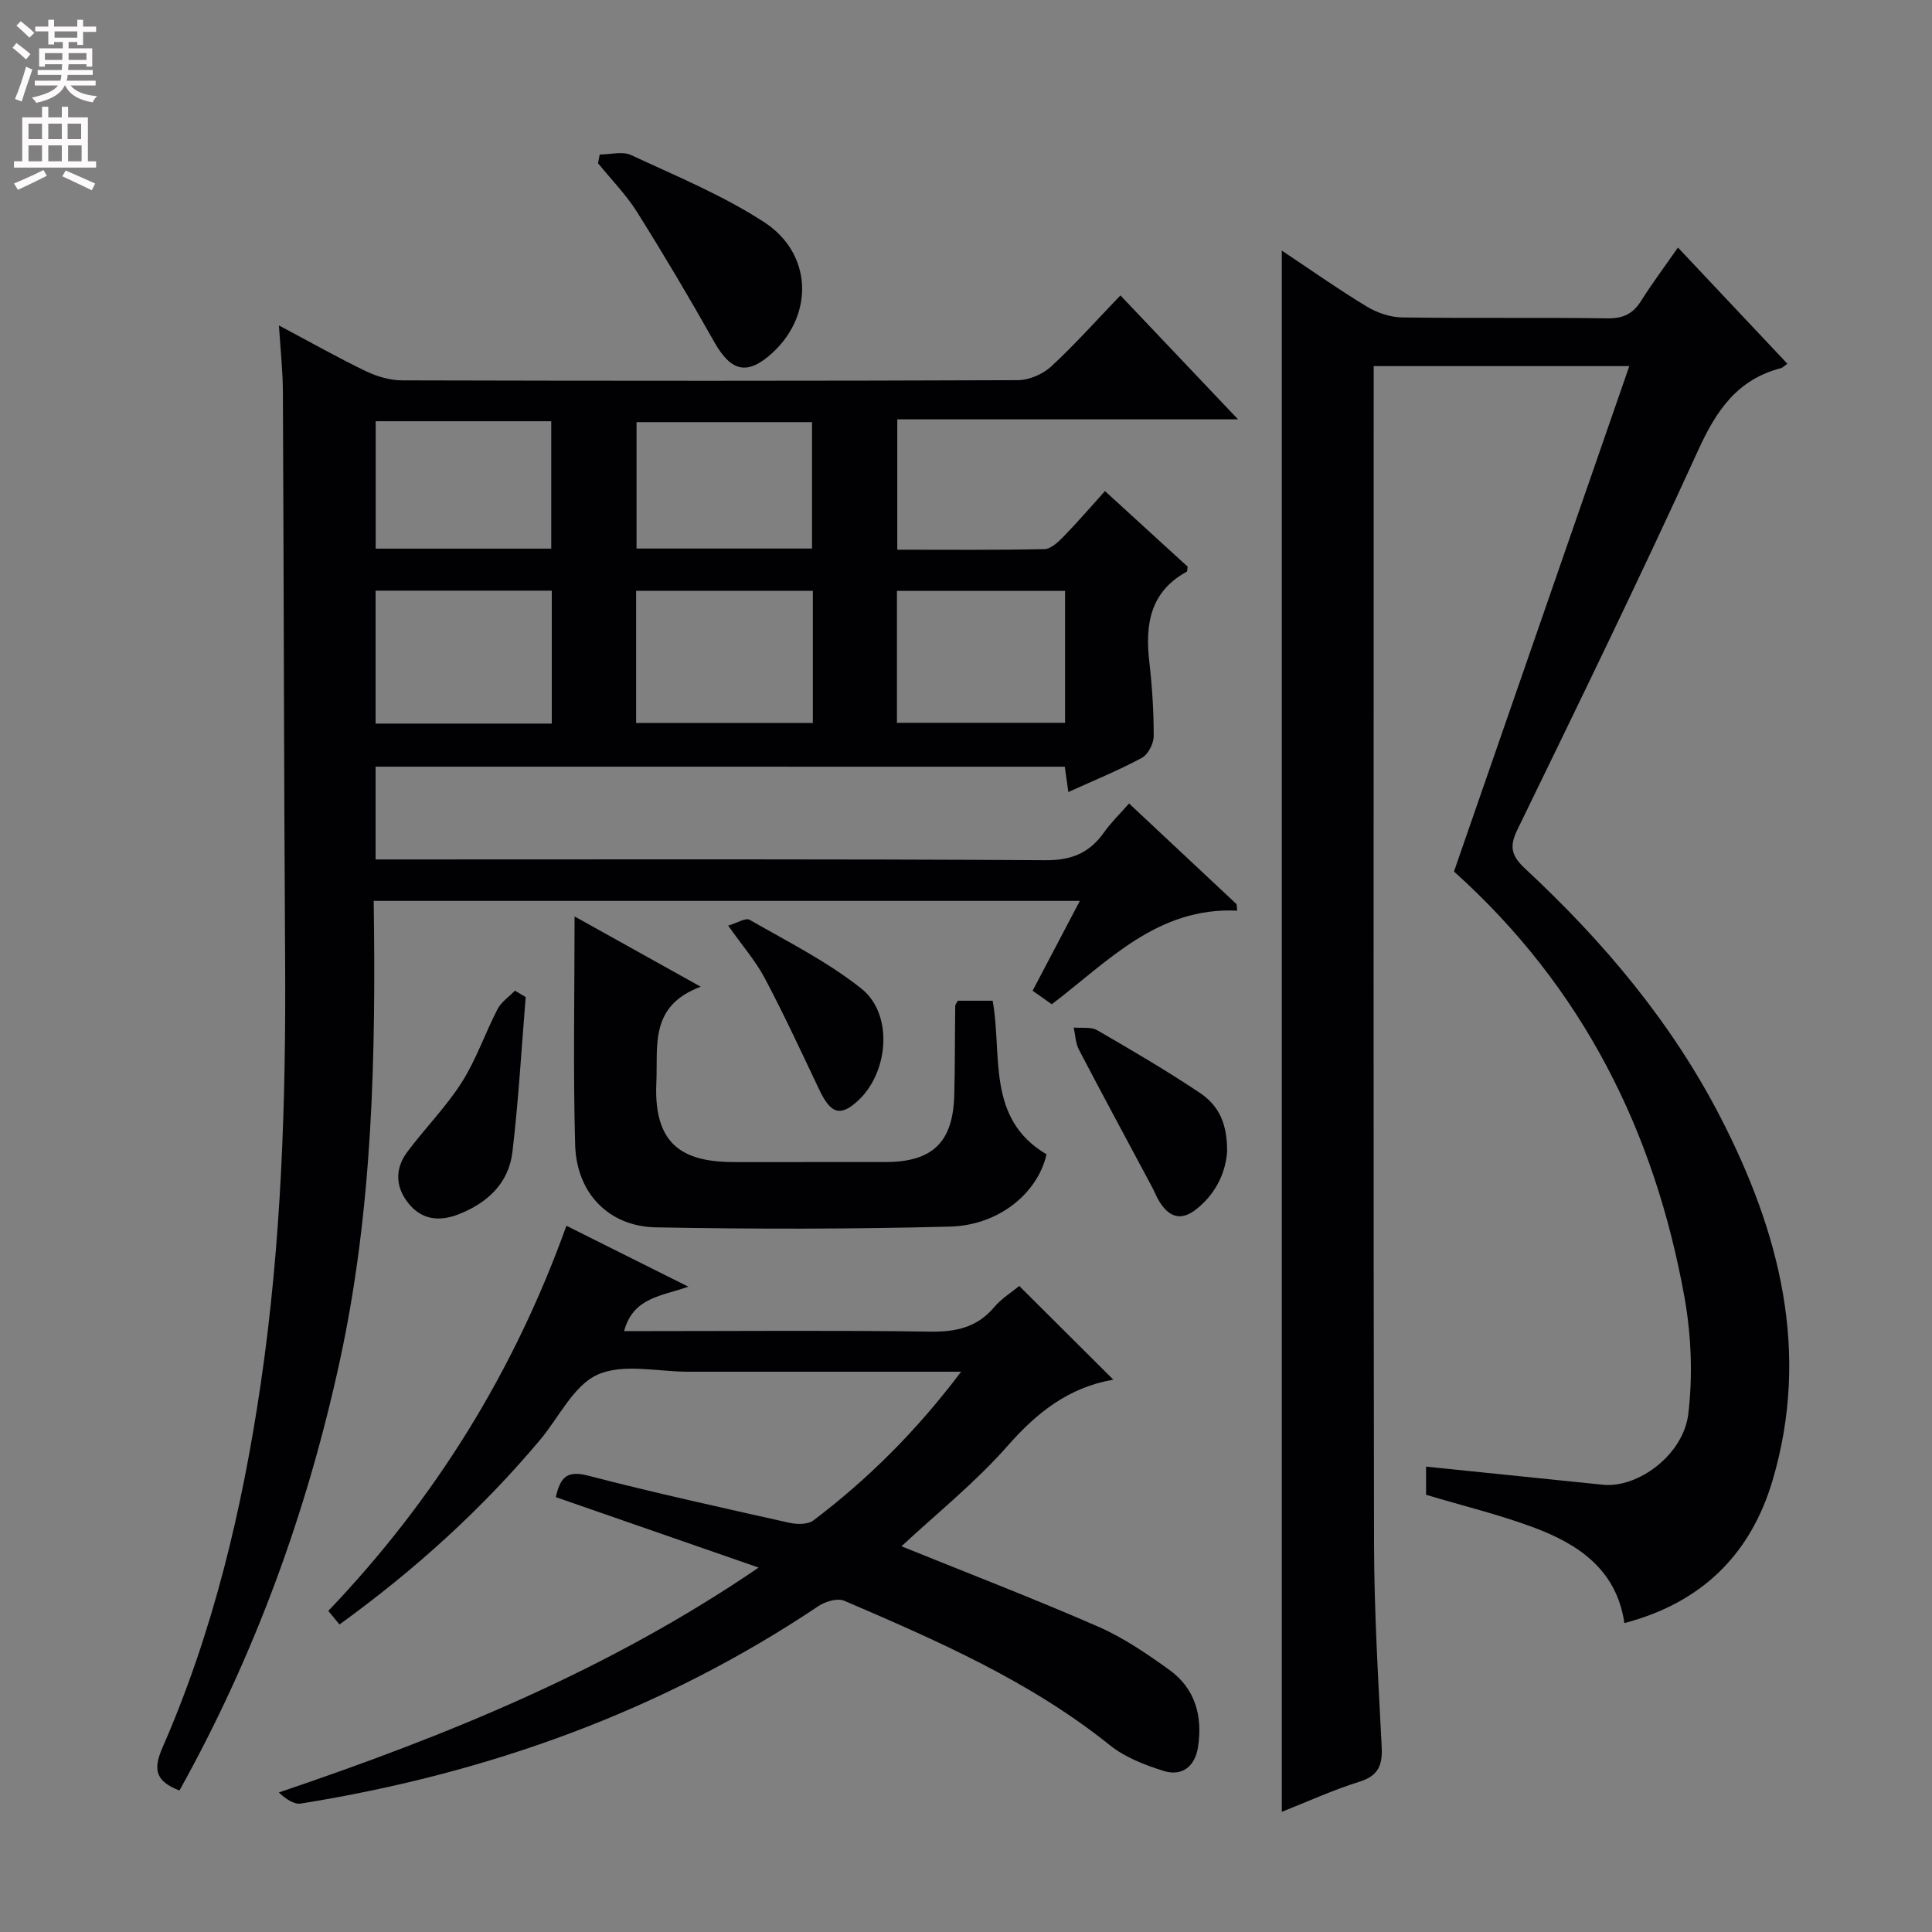 <svg enable-background="new 0 0 400 400" viewBox="0 0 400 400" xmlns="http://www.w3.org/2000/svg"><rect x="0" y="0" width="400" height="400" fill="#808080" stroke="none"/><g fill="#010103"><path d="m77.76 158.73v19.21h6.27c44.15 0 88.31-.12 132.46.16 5.48.03 9.12-1.57 12.12-5.81 1.42-2.01 3.22-3.74 5.15-5.94 7.59 7.11 14.92 13.98 22.26 20.85.04.45.09.89.13 1.34-16.56-.77-26.76 10.55-38.39 19.38-1.4-.99-2.58-1.82-3.97-2.8 3.23-6.14 6.36-12.08 9.78-18.6-48.96 0-97.17 0-146.2 0 .46 31.9-.18 63.71-6.99 95.12-6.8 31.37-17.64 61.08-33.23 89.07-4.93-1.93-5.52-4.3-3.5-8.91 10.51-24.03 16.51-49.32 20.32-75.21 4.3-29.22 5.25-58.61 5.06-88.09-.25-39.15-.27-78.3-.46-117.45-.02-4.23-.49-8.46-.82-13.67 6.59 3.5 12.19 6.67 17.98 9.46 2.3 1.11 5.01 1.91 7.54 1.91 42.49.11 84.98.13 127.46-.04 2.33-.01 5.15-1.22 6.88-2.81 4.88-4.5 9.31-9.49 14.36-14.74 8.23 8.67 15.96 16.82 24.35 25.66-23.88 0-47.04 0-70.55 0v26.99c10.27 0 20.37.1 30.46-.12 1.35-.03 2.87-1.47 3.96-2.59 2.9-2.97 5.61-6.13 8.58-9.43 6.2 5.67 11.68 10.68 17.12 15.65-.08.45-.03.95-.2 1.05-7.57 4.15-8.63 10.9-7.74 18.63.59 5.11.92 10.27.91 15.4 0 1.54-1.15 3.8-2.44 4.5-4.81 2.59-9.89 4.66-15.23 7.08-.26-1.83-.48-3.39-.74-5.24-47.5-.01-94.9-.01-142.69-.01zm36.48-36.44c-12.29 0-24.23 0-36.48 0v27.52h36.48c0-9.26 0-18.32 0-27.52zm17.46.04v27.35h36.59c0-9.25 0-18.17 0-27.35-12.23 0-24.17 0-36.59 0zm-53.92-35.12v26.38h36.35c0-8.92 0-17.59 0-26.38-12.26 0-24.07 0-36.35 0zm90.34 26.36c0-8.93 0-17.59 0-26.17-12.39 0-24.3 0-36.33 0v26.17zm17.58 36.08h34.81c0-9.27 0-18.18 0-27.31-11.71 0-23.11 0-34.81 0z"/><path d="m284.41 75.8v6.45c0 79.16-.08 158.33.07 237.49.03 13.95.87 27.91 1.58 41.86.2 3.83-.65 6.06-4.64 7.3-5.36 1.66-10.5 4.03-16.04 6.22 0-107.81 0-215.23 0-323.24 6.01 4 11.68 8 17.6 11.59 2.14 1.29 4.86 2.22 7.34 2.25 14.16.21 28.33-.01 42.5.19 3.24.05 5.26-.94 6.94-3.6 2.29-3.64 4.88-7.09 7.64-11.06 7.75 8.23 15.14 16.08 22.66 24.06-.61.42-.93.8-1.33.91-9 2.32-13.37 8.74-17.1 16.91-12.07 26.46-24.81 52.61-37.53 78.77-1.75 3.59-.98 5.48 1.68 7.96 16.2 15.07 30.34 31.83 40.5 51.6 12.19 23.71 18.55 48.45 10.73 74.98-4.52 15.34-14.65 25.4-30.7 29.6-1.62-11.09-9.54-16.36-18.87-19.83-7.13-2.65-14.57-4.45-22.19-6.73 0-1.74 0-3.85 0-5.83 12.26 1.26 24.44 2.51 36.62 3.75 7.21.74 16.67-6.15 17.68-14.7.94-7.91.61-16.27-.8-24.13-6.19-34.37-21.1-64.23-47.72-88.13 12.01-34.61 24.06-69.35 36.3-104.64-17.82 0-35.01 0-52.92 0z"/><path d="m198.99 284c-19.59 0-38.06-.01-56.52 0-6.33 0-13.48-1.77-18.75.61-5 2.25-8.01 8.89-11.95 13.56-12.06 14.34-25.83 26.83-41.48 38.16-.78-.94-1.5-1.81-2.32-2.81 21.99-23.03 38.39-49.37 49.3-79.74 8.32 4.16 16.39 8.19 25.24 12.61-5.54 1.99-11.4 2.18-13.3 9.2h5.38c19.33 0 38.65-.18 57.98.11 5.36.08 9.7-.86 13.26-5.06 1.59-1.87 3.79-3.22 5.2-4.39 6.51 6.49 12.91 12.86 19.4 19.32.27-.36.11.07-.11.11-9.07 1.61-15.6 6.73-21.65 13.61-6.74 7.67-14.84 14.15-22.03 20.85 13.47 5.46 27.21 10.74 40.69 16.62 5.25 2.29 10.14 5.63 14.81 9 5.36 3.87 6.88 9.63 5.89 15.98-.61 3.95-3.27 6.11-7.11 4.91-3.89-1.22-7.97-2.79-11.1-5.3-16.57-13.3-35.77-21.66-55.02-29.93-1.39-.6-3.91.14-5.34 1.1-32.59 21.83-68.59 34.7-107.14 40.88-1.45.23-3.11-.91-4.59-2.29 34.75-11.76 68.13-25.27 99.34-46.56-14.62-5.08-28.16-9.78-42.01-14.59.9-3.63 1.92-5.68 6.64-4.46 13.8 3.59 27.74 6.64 41.65 9.76 1.6.36 3.88.41 5.04-.46 11.31-8.56 21.3-18.48 30.6-30.8z"/><path d="m118.96 189.74c8.78 4.89 16.81 9.36 26.12 14.55-10.69 3.99-8.84 12.19-9.19 19.92-.62 13.56 6.32 16.42 16.46 16.39 10.32-.03 20.65.01 30.98-.01 9.76-.02 13.98-4.09 14.24-13.85.16-6.16.12-12.32.2-18.47 0-.28.27-.56.54-1.08h7.21c2.04 11.29-1.39 24.38 11.15 31.8-1.79 7.94-9.76 14.69-19.95 14.96-20.3.54-40.62.54-60.92.16-9.78-.18-16.44-7.1-16.72-17.07-.44-15.49-.12-30.98-.12-47.3z"/><path d="m124.16 31.99c2.19 0 4.72-.72 6.52.12 9.31 4.34 18.94 8.3 27.51 13.87 10.03 6.51 10.33 19.13 1.79 27.02-5.2 4.8-8.6 4.01-12.1-2.2-5.12-9.09-10.45-18.08-15.99-26.91-2.28-3.62-5.35-6.74-8.07-10.09.1-.61.22-1.21.34-1.81z"/><path d="m108.84 206.43c-.88 10.7-1.48 21.43-2.75 32.09-.77 6.48-5.2 10.57-11.18 12.9-3.92 1.53-7.59 1.16-10.35-2.29-2.71-3.37-2.82-7.15-.27-10.59 3.65-4.91 8.04-9.31 11.31-14.45 3-4.71 4.82-10.16 7.41-15.16.77-1.49 2.38-2.56 3.6-3.82.74.43 1.48.87 2.23 1.32z"/><path d="m254.06 238.39c-.26 4-2.04 8.43-6.19 11.82-3.24 2.65-5.72 1.9-7.79-1.37-.62-.98-1.03-2.08-1.57-3.1-5.05-9.46-10.16-18.9-15.13-28.41-.71-1.35-.74-3.05-1.08-4.59 1.64.16 3.57-.19 4.87.56 7.17 4.14 14.31 8.34 21.2 12.93 4.13 2.75 5.72 6.6 5.69 12.16z"/><path d="m150.76 191.64c1.83-.53 3.61-1.69 4.45-1.2 7.86 4.52 16.1 8.64 23.14 14.25 6.75 5.38 5.62 17.68-1 23.46-3.48 3.05-5.39 2.37-7.72-2.52-3.68-7.73-7.27-15.51-11.27-23.07-1.91-3.61-4.68-6.77-7.6-10.92z"/></g><path d="m2.6 9.9.8-1c.9.7 1.9 1.4 2.9 2.3l-.9 1.1c-1.1-1-2-1.8-2.8-2.4zm.5 10.6c.9-2.1 1.6-4.3 2.3-6.7.4.2.8.4 1.3.6-.7 2.1-1.5 4.3-2.2 6.6zm.3-15.2.9-.9c1 .8 2 1.6 2.8 2.4l-1 1c-.9-.9-1.8-1.7-2.7-2.5zm12.6-1.2h1.2v1.4h2.7v1.1h-2.7v2.7h-1.2v-.6h-1.8v1.3h4.9v3.8h-1.2v-.5h-3.7c0 .4-.1.9-.1 1.2h5.1v1h-5.2c0 .5-.1.9-.2 1.2h6v1h-5.2c1.1 1.3 2.9 2 5.5 2.2-.4.4-.7.8-.9 1.3-2.9-.5-4.8-1.6-5.7-3.5h-.1c-.8 1.7-2.7 2.9-5.9 3.6-.2-.4-.6-.8-.9-1.1 2.8-.6 4.6-1.4 5.4-2.5h-4.8v-1h5.3c.1-.3.2-.7.2-1.2h-4.9v-1h5c0-.4 0-.8.1-1.2h-3.6v.5h-1.2v-3.8h4.9v-1.3h-1.8v.5h-1.2v-2.7h-2.7v-1h2.7v-1.4h1.2v1.4h4.8zm-6.7 8.3h3.6c0-.4 0-.9 0-1.4h-3.6zm1.9-4.6h4.8v-1.3h-4.7v1.3zm6.7 3.2h-3.7v1.4h3.7z" fill="#fcfafa"/><path d="m8.7 22.1h1.3v2.2h2.8v-2.2h1.3v2.2h4.1v9.1h1.7v1.3h-17v-1.3h1.7v-9.1h4.1zm.3 13.1.7 1.2c-1.8.9-3.8 1.9-6 2.9-.2-.4-.5-.8-.8-1.3 2.3-1 4.4-1.9 6.1-2.8zm-3.1-6.4h2.8v-3.2h-2.8zm0 4.6h2.8v-3.3h-2.8zm4.1-4.6h2.8v-3.2h-2.8zm0 4.6h2.8v-3.3h-2.8zm3.6 1.9c2.1.9 4.1 1.8 6.1 2.7l-.7 1.4c-2.2-1.1-4.2-2-6.1-2.9zm3.2-9.7h-2.8v3.2h2.8zm-2.7 7.8h2.8v-3.3h-2.8z" fill="#fcfafa"/></svg>